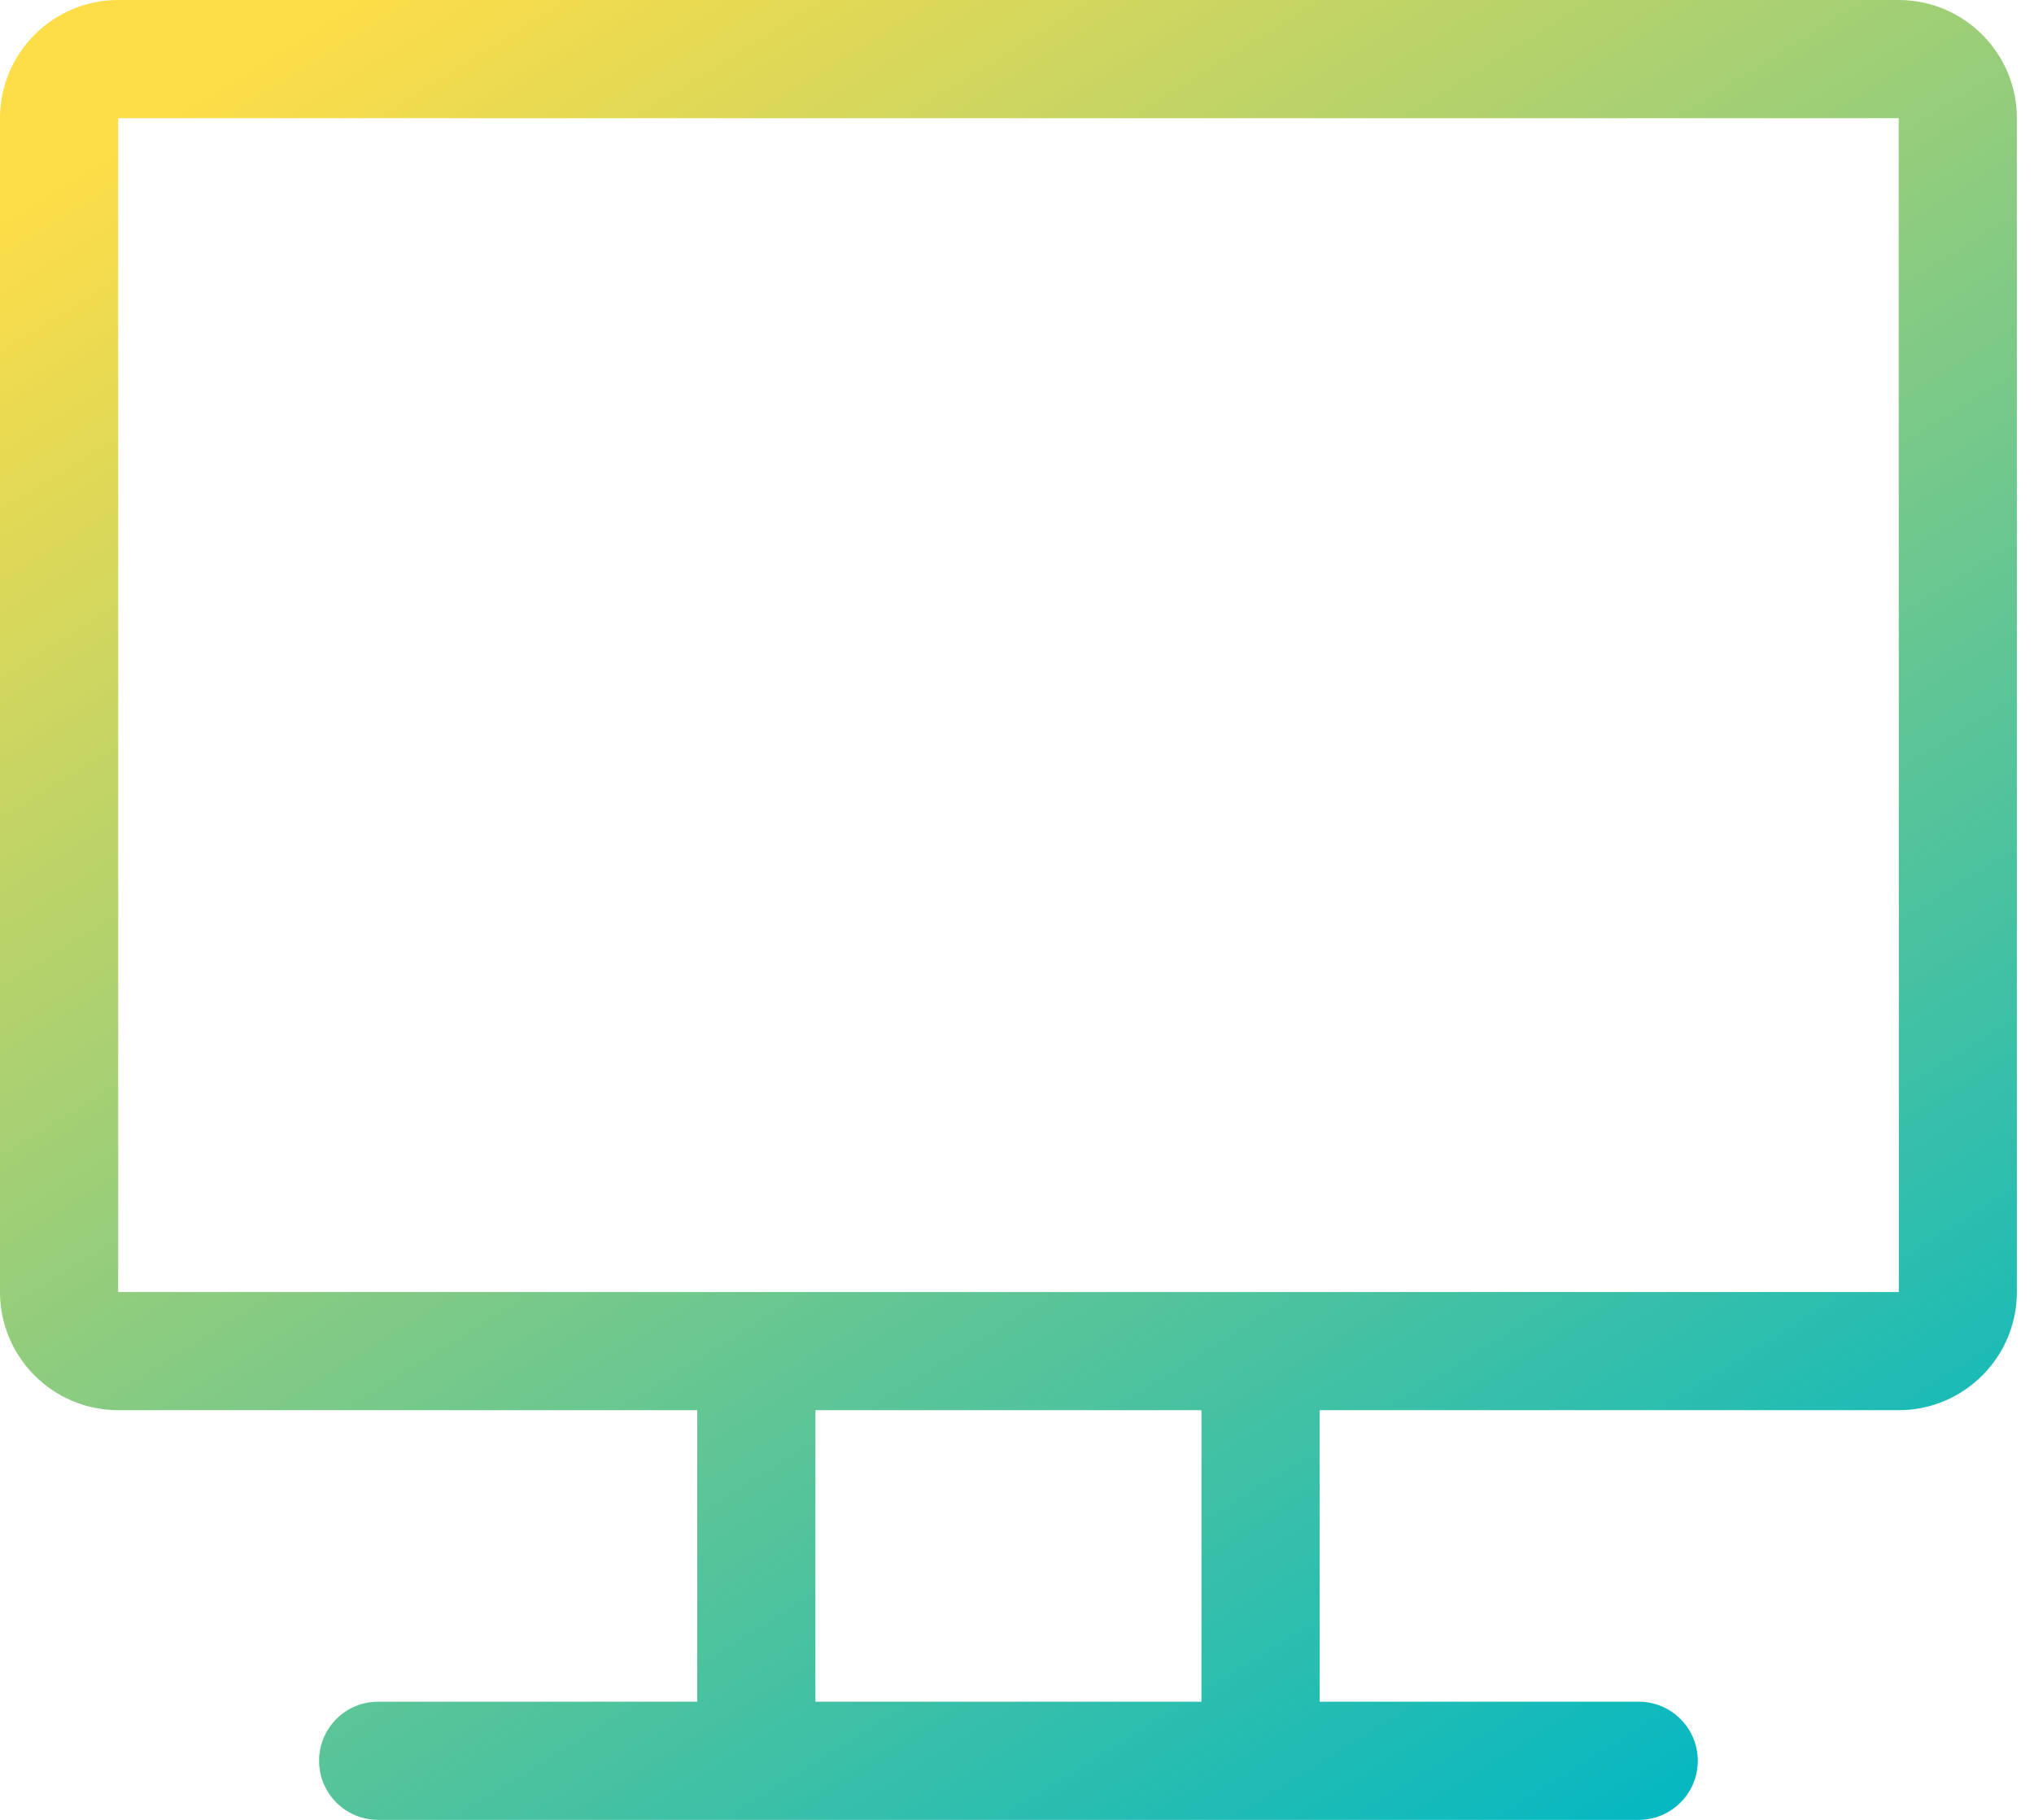 <?xml version="1.0" encoding="UTF-8"?>
<svg xmlns="http://www.w3.org/2000/svg" width="38" height="34" viewBox="0 0 38 34" fill="none">
  <path d="M35.472 0H2.208C0.99 0 0 0.99 0 2.208V24.139C0 25.356 0.99 26.346 2.208 26.346H13.026V31.792H7.065C6.455 31.792 5.961 32.286 5.961 32.896C5.961 33.506 6.455 34 7.065 34H30.615C31.224 34 31.719 33.506 31.719 32.896C31.719 32.286 31.224 31.792 30.615 31.792H24.654V26.346H35.472C36.689 26.346 37.68 25.356 37.68 24.139V2.208C37.68 0.99 36.689 0 35.472 0ZM22.446 31.792H15.234V26.346H22.446V31.792ZM35.472 24.139C34.504 24.139 2.984 24.139 2.208 24.139V2.208H35.472C35.473 24.615 35.479 24.139 35.472 24.139Z" fill="url(#paint0_linear_7742_37504)"></path>
  <defs>
    <linearGradient id="paint0_linear_7742_37504" x1="-12.171" y1="11.682" x2="10.246" y2="47.836" gradientUnits="userSpaceOnUse">
      <stop stop-color="#FDDD48"></stop>
      <stop offset="1" stop-color="#00B7C4"></stop>
    </linearGradient>
  </defs>
</svg>

